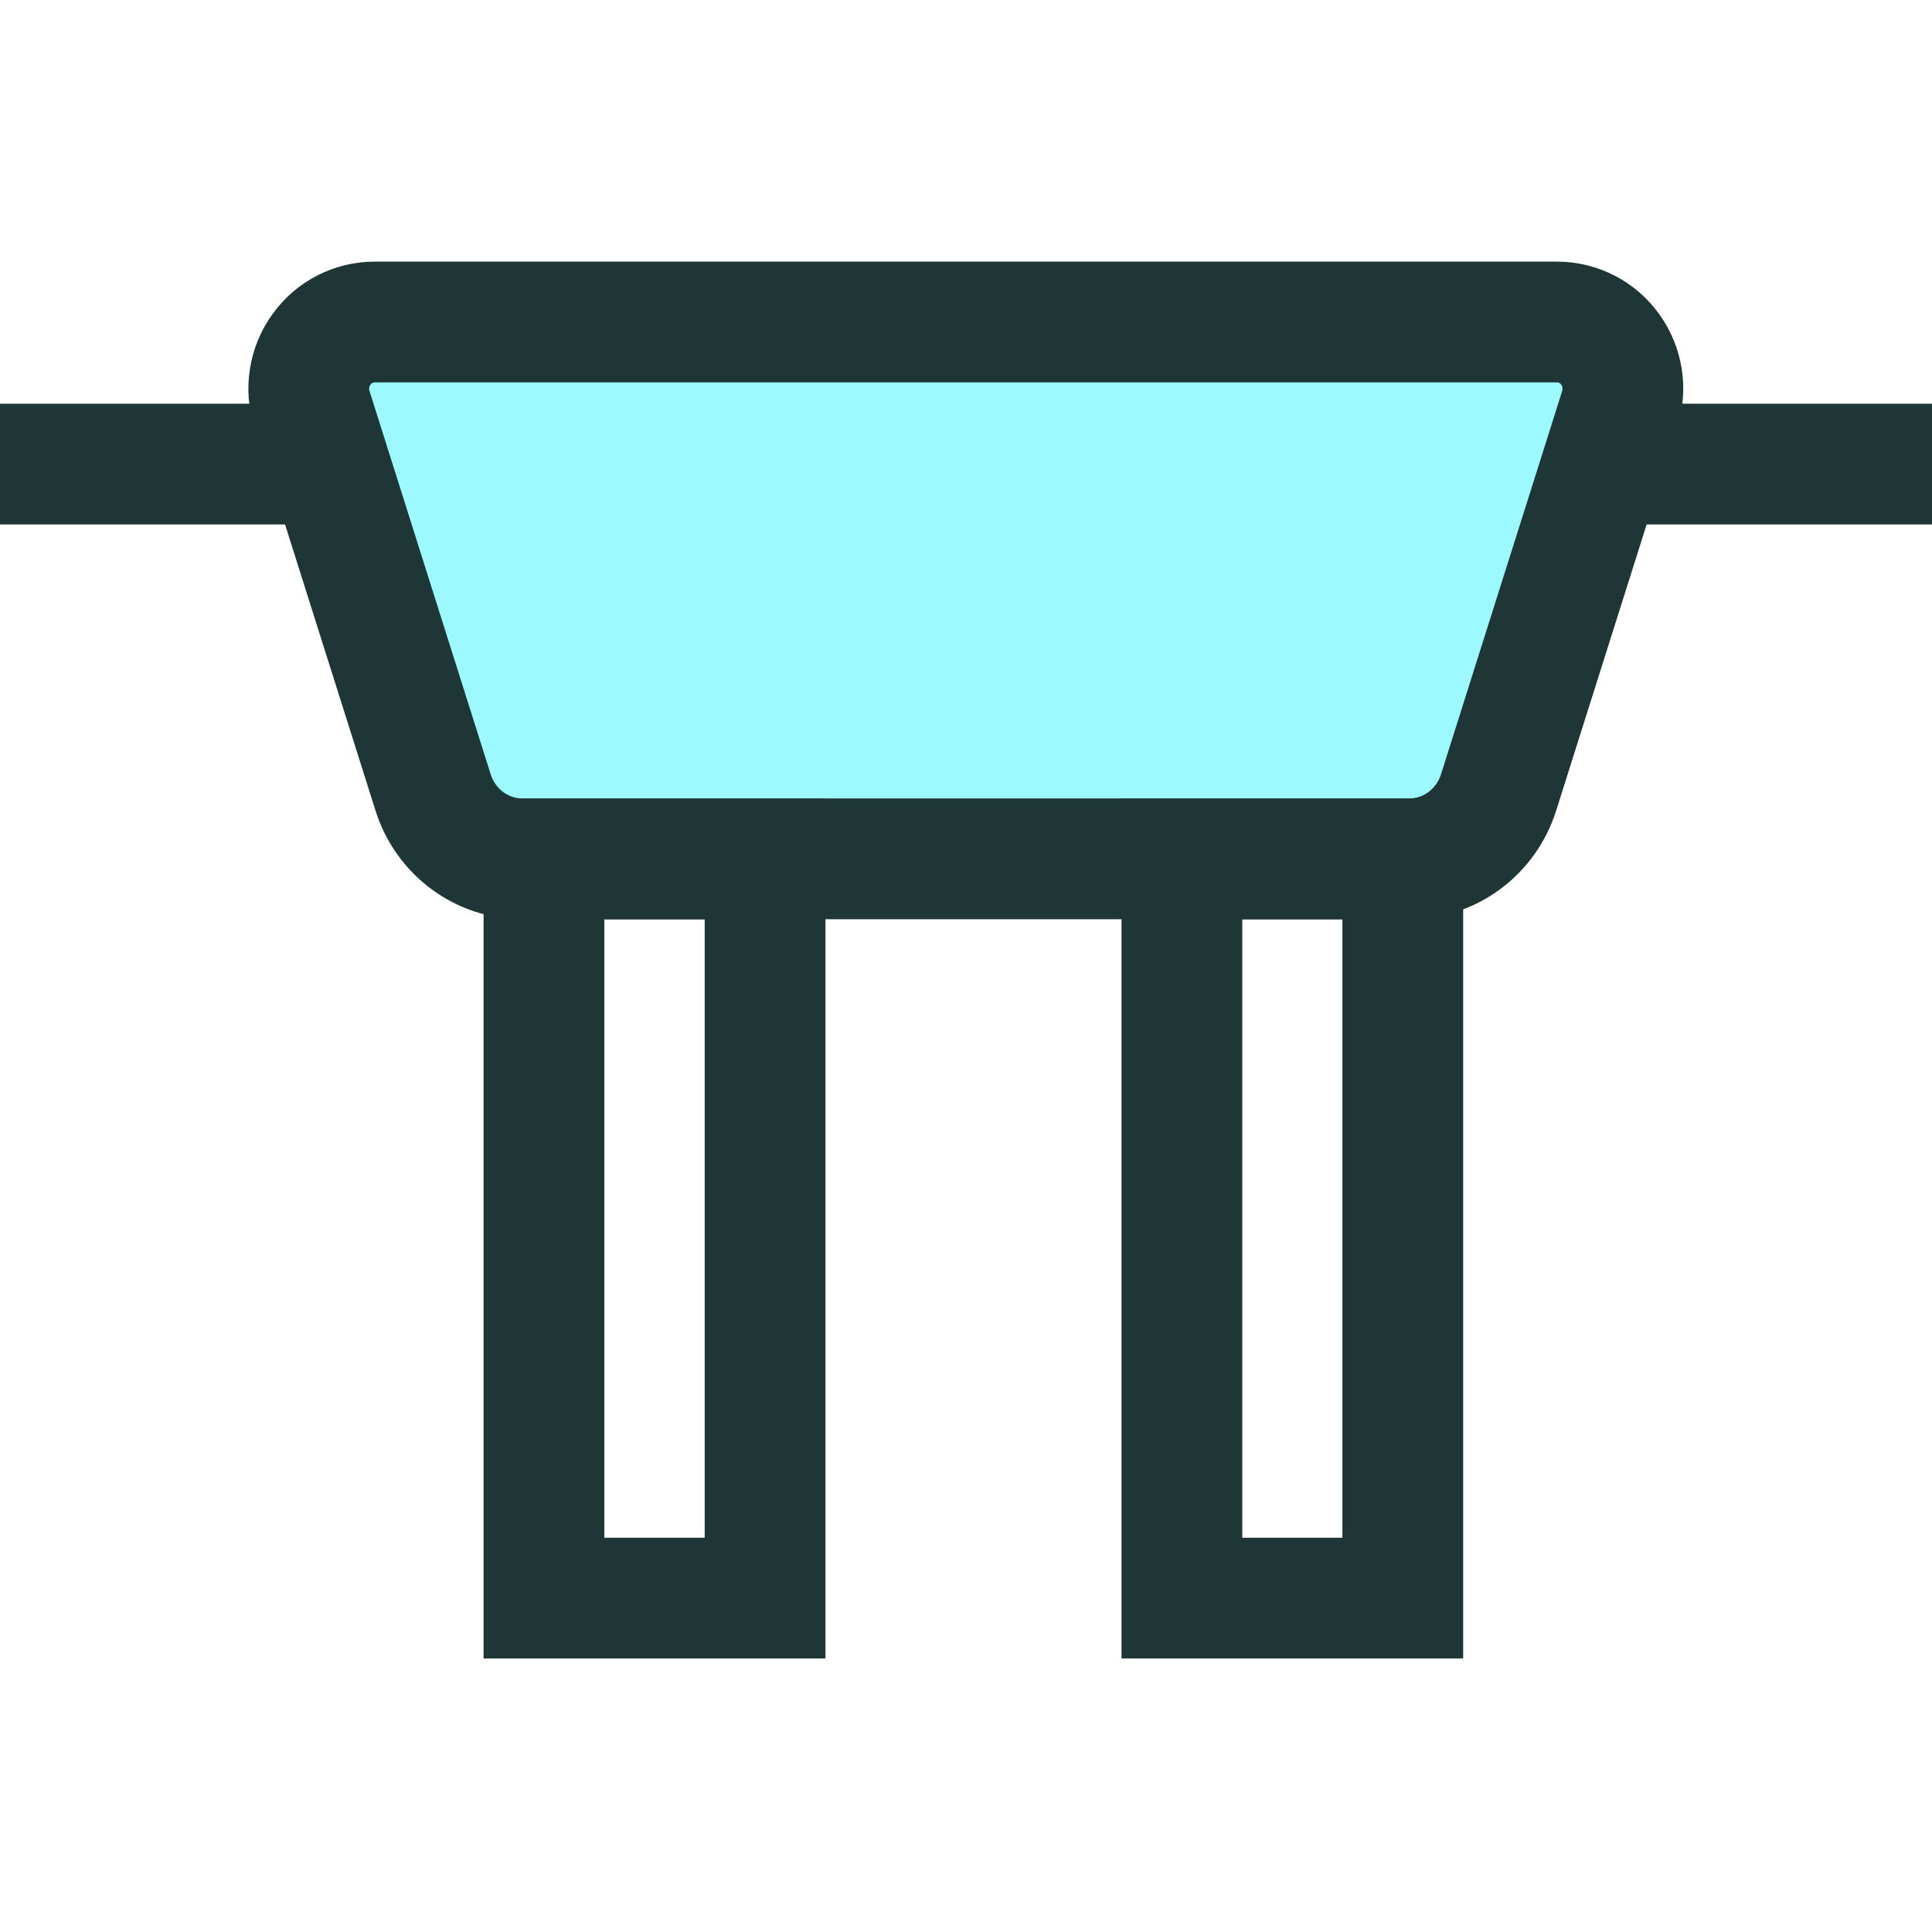 <svg width="24" height="24" viewBox="0 0 24 24" fill="none" xmlns="http://www.w3.org/2000/svg">
<path d="M19.342 4C19.471 4 19.598 4.031 19.713 4.09C19.828 4.149 19.927 4.235 20.003 4.341C20.079 4.446 20.129 4.568 20.15 4.697C20.17 4.826 20.16 4.958 20.121 5.083L19.906 5.764L18.615 9.847C18.539 10.085 18.391 10.294 18.191 10.442C17.991 10.59 17.75 10.669 17.503 10.669H6.493C6.246 10.669 6.004 10.59 5.805 10.442C5.605 10.294 5.456 10.085 5.381 9.847L4.09 5.764L3.875 5.083C3.835 4.958 3.825 4.826 3.846 4.697C3.866 4.568 3.917 4.446 3.993 4.341C4.068 4.235 4.168 4.149 4.283 4.09C4.397 4.031 4.524 4 4.653 4H19.342Z" fill="#9BF9FF" stroke="#1E3636" stroke-width="1.5" stroke-miterlimit="10"/>
<path d="M9.504 10.67H6.757V19.852H9.504V10.67Z" stroke="#1E3636" stroke-width="1.5" stroke-miterlimit="10"/>
<path d="M4.092 5.765H0" stroke="#1E3636" stroke-width="1.5" stroke-miterlimit="10"/>
<path d="M17.426 10.67H14.682V19.852H17.426V10.67Z" stroke="#1E3636" stroke-width="1.5" stroke-miterlimit="10"/>
<path d="M19.907 5.765H24" stroke="#1E3636" stroke-width="1.5" stroke-miterlimit="10"/>
</svg>
